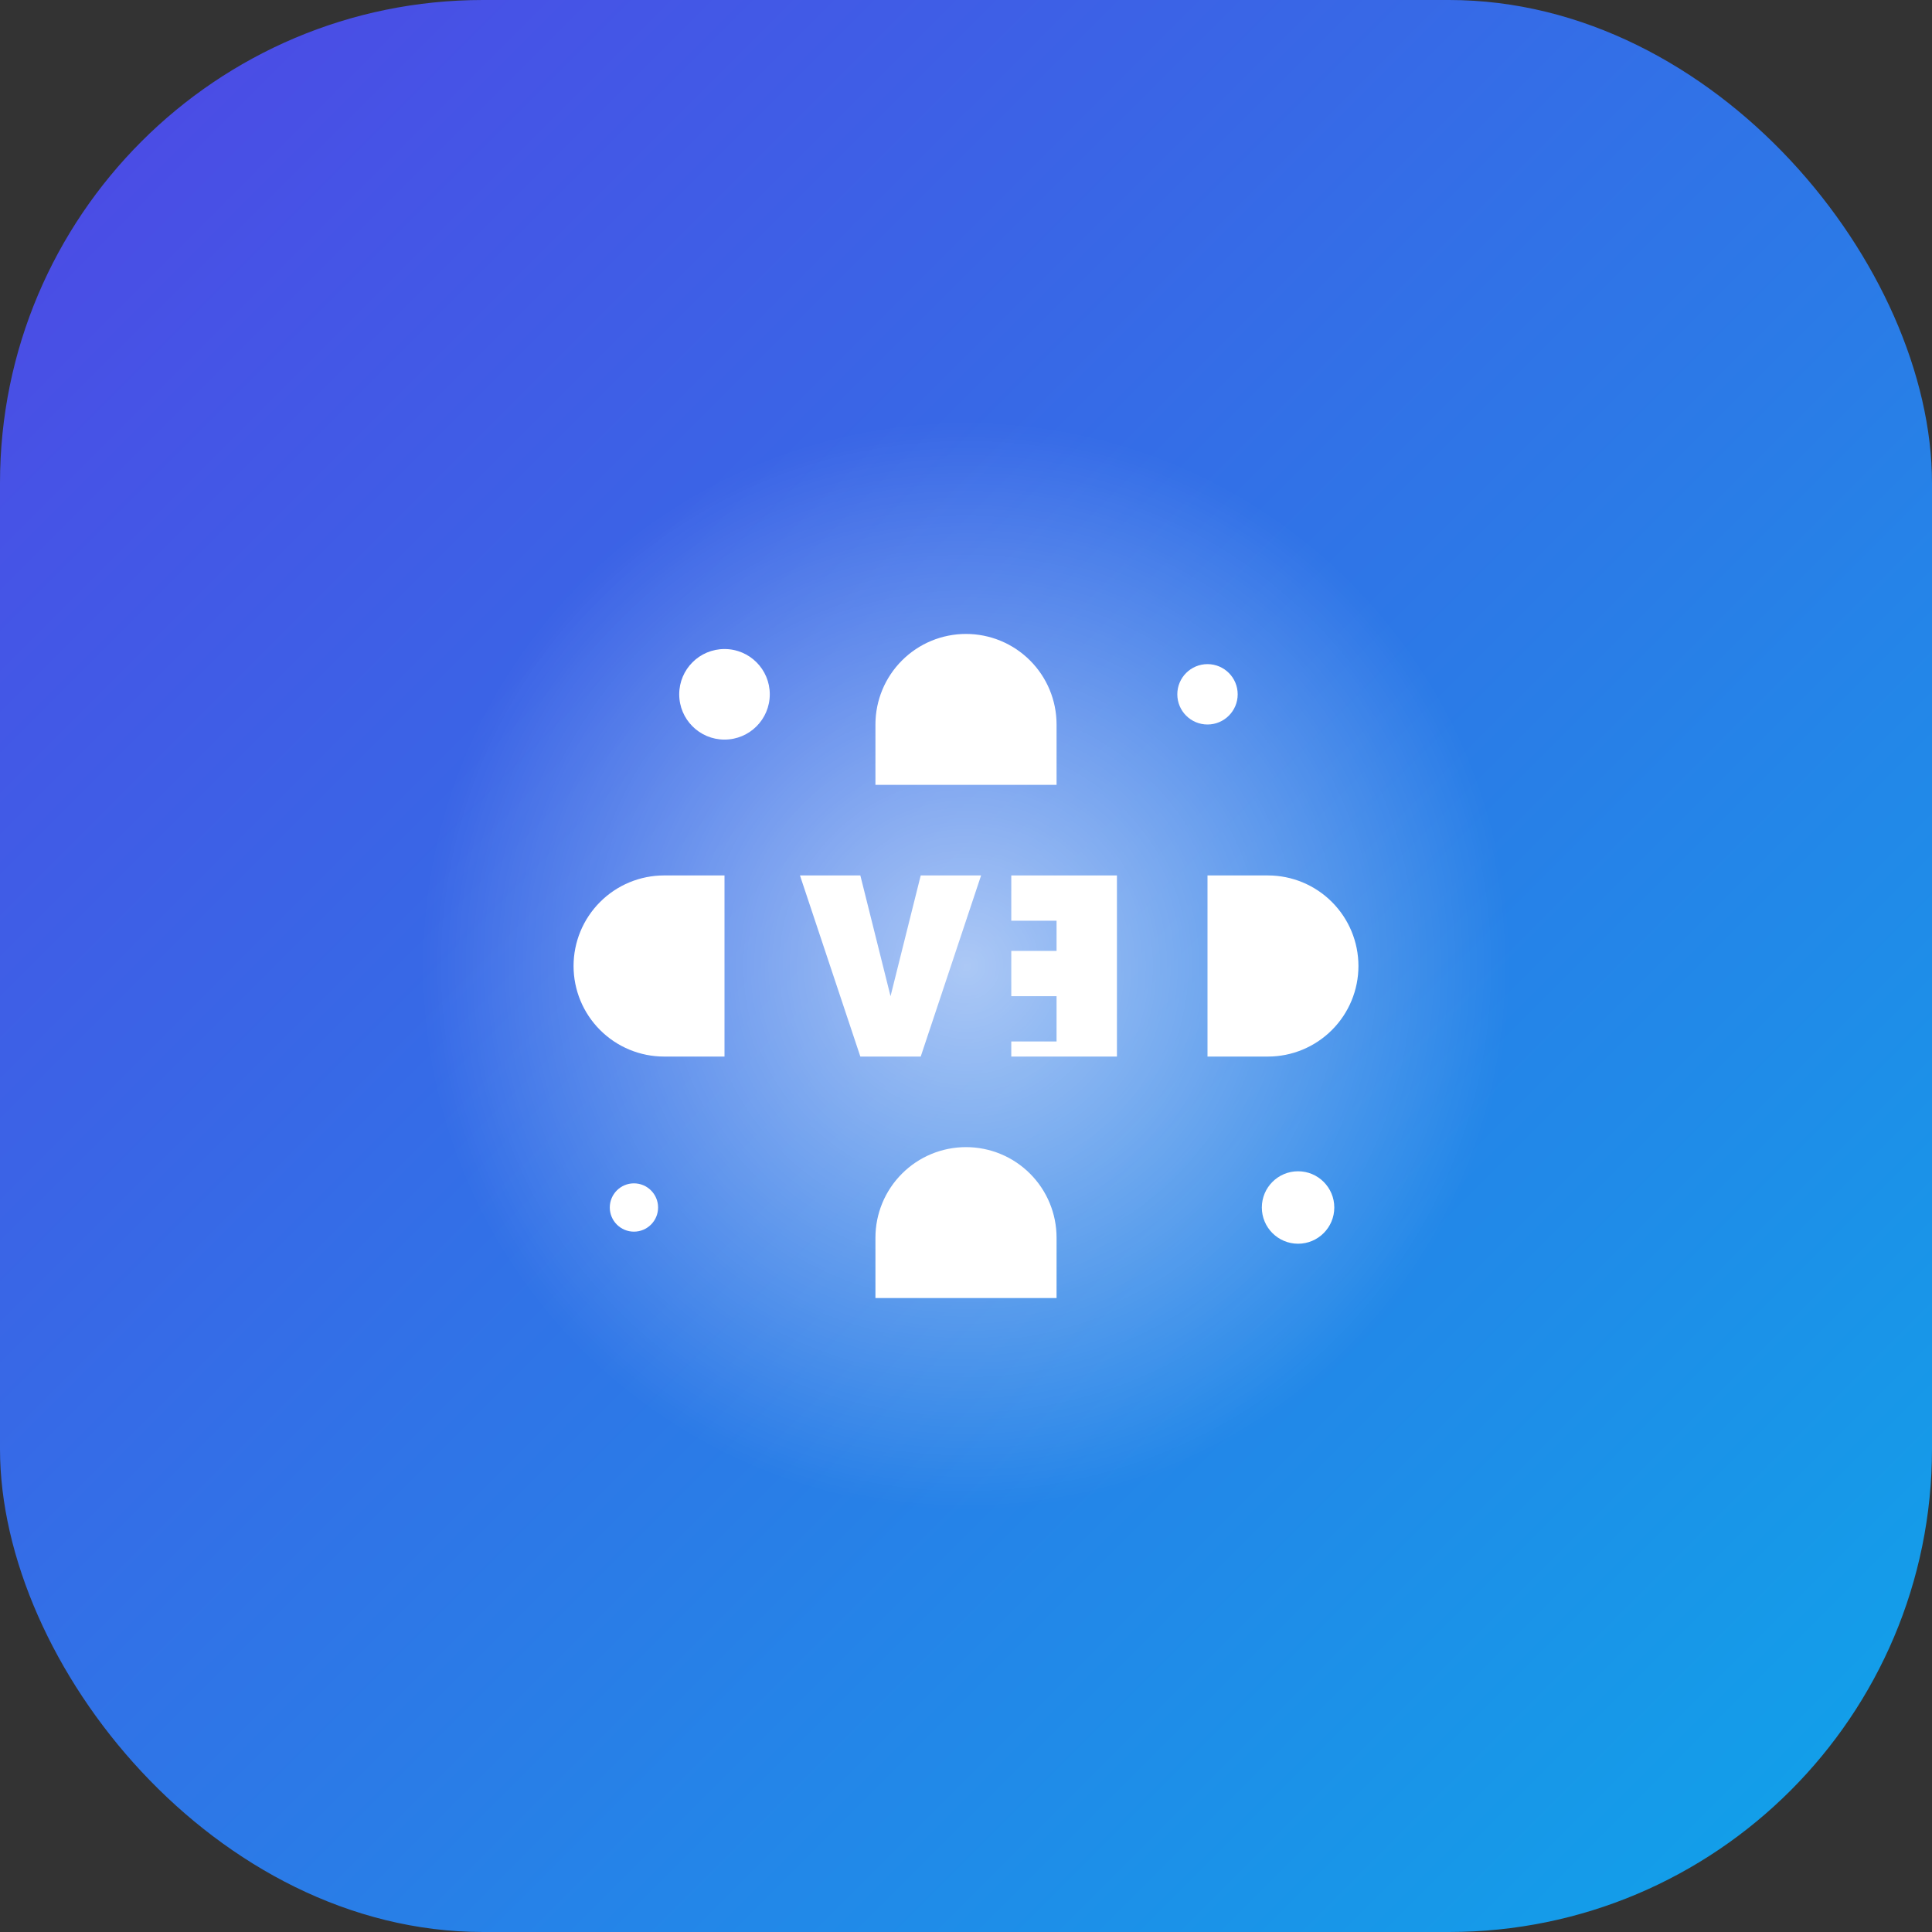 <svg width="64" height="64" viewBox="0 0 64 64" fill="none" xmlns="http://www.w3.org/2000/svg">
  <rect x="0" y="0" width="64" height="64" fill="#333333" stroke="none"/>
  <g id="aitoolsfor-logo">
    <!-- 背景渐变 -->
    <rect width="64" height="64" rx="16" fill="url(#paint0_linear)" />
    
    <!-- 中心圆 -->
    <circle cx="32" cy="32" r="18" fill="url(#paint1_radial)" fill-opacity="0.6" />
    
    <!-- 工具图标 - 齿轮 -->
    <path d="M32 21C31.204 21 30.441 21.316 29.879 21.879C29.316 22.441 29 23.204 29 24V26H35V24C35 23.204 34.684 22.441 34.121 21.879C33.559 21.316 32.796 21 32 21Z" fill="white"/>
    <path d="M42 29H40V35H42C42.796 35 43.559 34.684 44.121 34.121C44.684 33.559 45 32.796 45 32C45 31.204 44.684 30.441 44.121 29.879C43.559 29.316 42.796 29 42 29Z" fill="white"/>
    <path d="M32 38C32.796 38 33.559 38.316 34.121 38.879C34.684 39.441 35 40.204 35 41V43H29V41C29 40.204 29.316 39.441 29.879 38.879C30.441 38.316 31.204 38 32 38Z" fill="white"/>
    <path d="M22 29C21.204 29 20.441 29.316 19.879 29.879C19.316 30.441 19 31.204 19 32C19 32.796 19.316 33.559 19.879 34.121C20.441 34.684 21.204 35 22 35H24V29H22Z" fill="white"/>
    
    <!-- 中心 AI 文字 -->
    <path d="M26.5 29L28.5 35H30.5L32.5 29H30.5L29.5 33L28.5 29H26.5Z" fill="white"/>
    <path d="M33.5 29V30.5H35V31.5H33.5V33H35V34.5H33.5V35H37V29H33.5Z" fill="white"/>
    
    <!-- 闪光效果 -->
    <circle cx="24" cy="23" r="1.5" fill="white" />
    <circle cx="40" cy="23" r="1" fill="white" />
    <circle cx="43" cy="40" r="1.2" fill="white" />
    <circle cx="21" cy="40" r="0.8" fill="white" />
  </g>
  
  <defs>
    <linearGradient id="paint0_linear" x1="0" y1="0" x2="64" y2="64" gradientUnits="userSpaceOnUse">
      <stop offset="0" stop-color="#4F46E5" />
      <stop offset="1" stop-color="#0EA5E9" />
    </linearGradient>
    <radialGradient id="paint1_radial" cx="0" cy="0" r="1" gradientUnits="userSpaceOnUse" gradientTransform="translate(32 32) rotate(90) scale(18)">
      <stop offset="0" stop-color="#FFFFFF" />
      <stop offset="1" stop-color="#FFFFFF" stop-opacity="0" />
    </radialGradient>
  </defs>
</svg>
